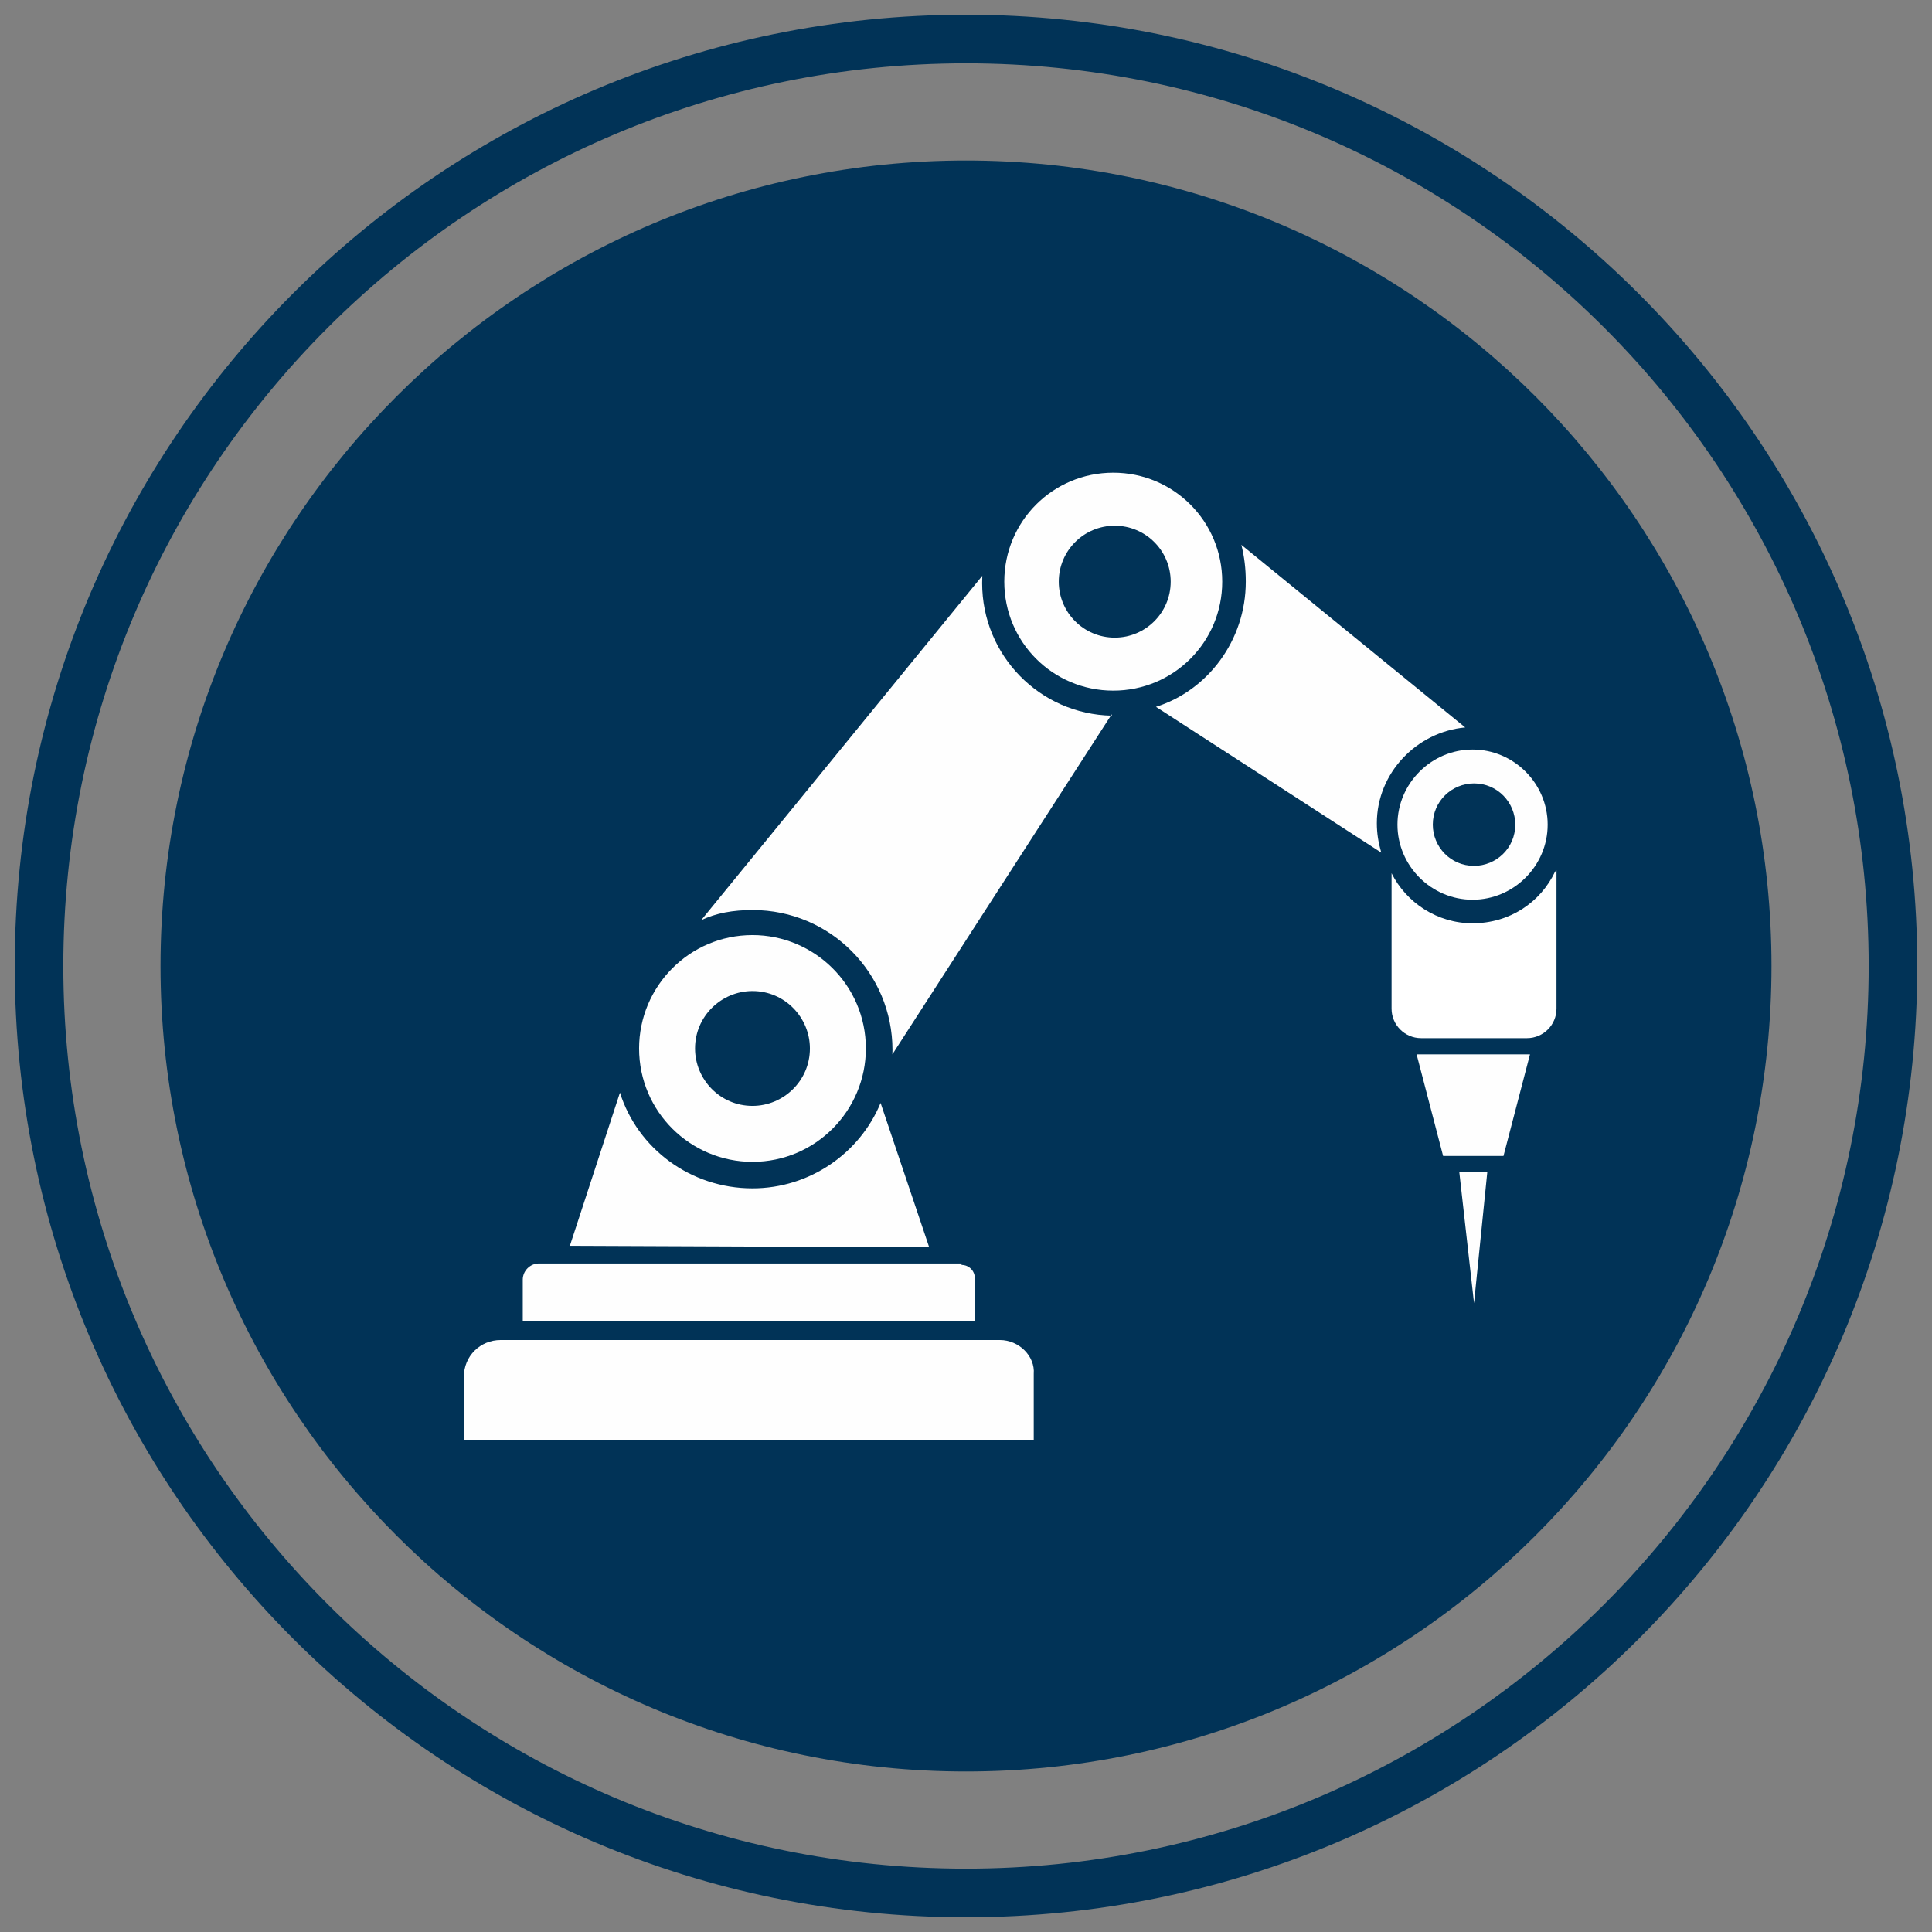<?xml version="1.0" encoding="UTF-8" standalone="no"?>
<svg
   xmlns:dc="http://purl.org/dc/elements/1.1/"
   xmlns:cc="http://creativecommons.org/ns#"
   xmlns:rdf="http://www.w3.org/1999/02/22-rdf-syntax-ns#"
   xmlns:svg="http://www.w3.org/2000/svg"
   xmlns="http://www.w3.org/2000/svg"
   id="svg53"
   version="1.1"
   viewBox="0 0 1.312 1.312"
   style="clip-rule:evenodd;fill-rule:evenodd;image-rendering:optimizeQuality;shape-rendering:geometricPrecision;text-rendering:geometricPrecision"
   height="125.99"
   width="125.99"
   xml:space="preserve"><rect x="0" y="0" width="1.312" height="1.312" fill="#808080" stroke="none"/>
 <defs
   id="defs7">
  <style
   id="style2"
   type="text/css">
   <![CDATA[
    .fil4 {fill:none}
    .fil5 {fill:#FEFEFE}
    .fil3 {fill:#003C66}
    .fil2 {fill:#013357}
    .fil6 {fill:white}
    .fil0 {fill:#013357;fill-rule:nonzero}
    .fil1 {fill:#333333;fill-rule:nonzero}
    .fil7 {fill:#A10000;fill-rule:nonzero}
   ]]>
  </style>
    <clipPath
   id="id0">
     <path
   id="path4"
   d="m 0.646,0.099 c -0.302,0 -0.547,0.245 -0.547,0.547 0,0.302 0.245,0.547 0.547,0.547 0.302,0 0.547,-0.245 0.547,-0.547 0,-0.302 -0.245,-0.547 -0.547,-0.547 z" />
    </clipPath>
 
  
  
 
   
   
   
   
   
   
   
   
   
   
   
   
   
   
   
   
   
   
  </defs>
 <g
   transform="translate(0.01,0.01)"
   id="g35"
   clip-path="url(#id0)">
    <g
   id="g33">
     <g
   id="g30">
      
      
      
      
      
      
      
      
      
      
      
      
      
      
      
      
     </g>
     
    </g>
   </g><g
   transform="translate(0.01,0.01)"
   id="g3855"><path
     id="_214580120"
     class="fil2"
     d="M 0.646,0 C 0.289,0 0,0.289 0,0.646 c 0,0.357 0.289,0.646 0.646,0.646 0.357,0 0.646,-0.289 0.646,-0.646 C 1.292,0.289 1.002,0 0.646,0 Z m 0,0.033 c -0.338,0 -0.613,0.274 -0.613,0.613 0,0.338 0.274,0.613 0.613,0.613 0.338,0 0.613,-0.274 0.613,-0.613 0,-0.338 -0.274,-0.613 -0.613,-0.613 z"
     style="fill:#013357" /><path
     id="_214579952"
     class="fil2"
     d="m 0.646,0.099 c -0.302,0 -0.547,0.245 -0.547,0.547 0,0.302 0.245,0.547 0.547,0.547 0.302,0 0.547,-0.245 0.547,-0.547 0,-0.302 -0.245,-0.547 -0.547,-0.547 z"
     style="fill:#013357" /><path
     class="fil4"
     d="m 0.646,0.099 c -0.302,0 -0.547,0.245 -0.547,0.547 0,0.302 0.245,0.547 0.547,0.547 0.302,0 0.547,-0.245 0.547,-0.547 0,-0.302 -0.245,-0.547 -0.547,-0.547 z"
     id="path37"
     style="fill:none" /><path
     id="_214579784"
     class="fil5"
     d="M 0.411,0.732 0.377,0.836 0.621,0.837 0.588,0.739 C 0.574,0.773 0.54,0.797 0.501,0.797 c -0.042,0 -0.078,-0.027 -0.09,-0.065 z"
     style="fill:#fefefe" /><polygon
     id="_214579616"
     class="fil5"
     points="0.97,0.775 1.011,0.775 1.029,0.706 0.952,0.706 "
     style="fill:#fefefe" /><polygon
     id="_214579448"
     class="fil5"
     points="0.981,0.786 0.991,0.875 1,0.786 "
     style="fill:#fefefe" /><path
     id="_214579280"
     class="fil5"
     d="M 0.928,0.569 0.775,0.47 C 0.81,0.459 0.836,0.425 0.836,0.385 c 0,-0.009 -0.001,-0.017 -0.003,-0.025 l 0.152,0.124 c -0.033,0.003 -0.06,0.031 -0.06,0.065 0,0.007 0.001,0.013 0.003,0.02 z"
     style="fill:#fefefe" /><path
     id="_214579112"
     class="fil5"
     d="M 0.745,0.475 0.596,0.706 c 4.331e-5,-0.001 7.087e-5,-0.002 7.087e-5,-0.003 0,-0.052 -0.042,-0.095 -0.095,-0.095 -0.013,0 -0.025,0.002 -0.035,0.007 l 0.191,-0.234 c -7.481e-5,0.002 -1.1024e-4,0.003 -1.1024e-4,0.005 0,0.049 0.039,0.089 0.088,0.09 z"
     style="fill:#fefefe" /><path
     id="_214578944"
     class="fil5"
     d="m 0.501,0.625 c -0.043,0 -0.077,0.035 -0.077,0.077 0,0.043 0.035,0.077 0.077,0.077 0.043,0 0.077,-0.035 0.077,-0.077 0,-0.043 -0.035,-0.077 -0.077,-0.077 z m 0,0.038 c 0.022,0 0.039,0.018 0.039,0.039 0,0.022 -0.018,0.039 -0.039,0.039 -0.022,0 -0.039,-0.018 -0.039,-0.039 0,-0.022 0.018,-0.039 0.039,-0.039 z"
     style="fill:#fefefe" /><path
     id="_214578776"
     class="fil5"
     d="m 0.643,0.848 h -0.287 c -0.006,0 -0.011,0.005 -0.011,0.011 v 0.028 h 0.307 V 0.858 c 0,-0.005 -0.004,-0.009 -0.009,-0.009 z"
     style="fill:#fefefe" /><path
     id="_214578608"
     class="fil5"
     d="M 0.669,0.9 H 0.33 c -0.014,0 -0.025,0.011 -0.025,0.025 v 0.043 h 0.387 V 0.923 C 0.693,0.911 0.682,0.9 0.669,0.9 Z"
     style="fill:#fefefe" /><path
     id="_214578440"
     class="fil5"
     d="m 1.041,0.55 c 0,-0.028 -0.023,-0.051 -0.051,-0.051 -0.028,0 -0.051,0.023 -0.051,0.051 0,0.028 0.023,0.051 0.051,0.051 0.028,0 0.051,-0.023 0.051,-0.051 z M 0.991,0.522 c 0.016,0 0.028,0.013 0.028,0.028 0,0.016 -0.013,0.028 -0.028,0.028 -0.016,0 -0.028,-0.013 -0.028,-0.028 0,-0.016 0.013,-0.028 0.028,-0.028 z"
     style="fill:#fefefe" /><path
     id="_214578272"
     class="fil6"
     d="m 1.047,0.581 v 0.094 c 0,0.011 -0.009,0.02 -0.02,0.02 H 0.955 c -0.011,0 -0.02,-0.009 -0.02,-0.02 V 0.583 c 0.01,0.02 0.031,0.034 0.055,0.034 0.025,0 0.046,-0.014 0.056,-0.035 z"
     style="fill:#ffffff" /><path
     id="_214578104"
     class="fil5"
     d="m 0.82,0.385 c 0,-0.041 -0.033,-0.074 -0.074,-0.074 -0.041,0 -0.074,0.033 -0.074,0.074 0,0.041 0.033,0.074 0.074,0.074 0.041,0 0.074,-0.033 0.074,-0.074 z M 0.747,0.347 c 0.021,0 0.038,0.017 0.038,0.038 0,0.021 -0.017,0.038 -0.038,0.038 -0.021,0 -0.038,-0.017 -0.038,-0.038 0,-0.021 0.017,-0.038 0.038,-0.038 z"
     style="fill:#fefefe" /></g>
</svg>